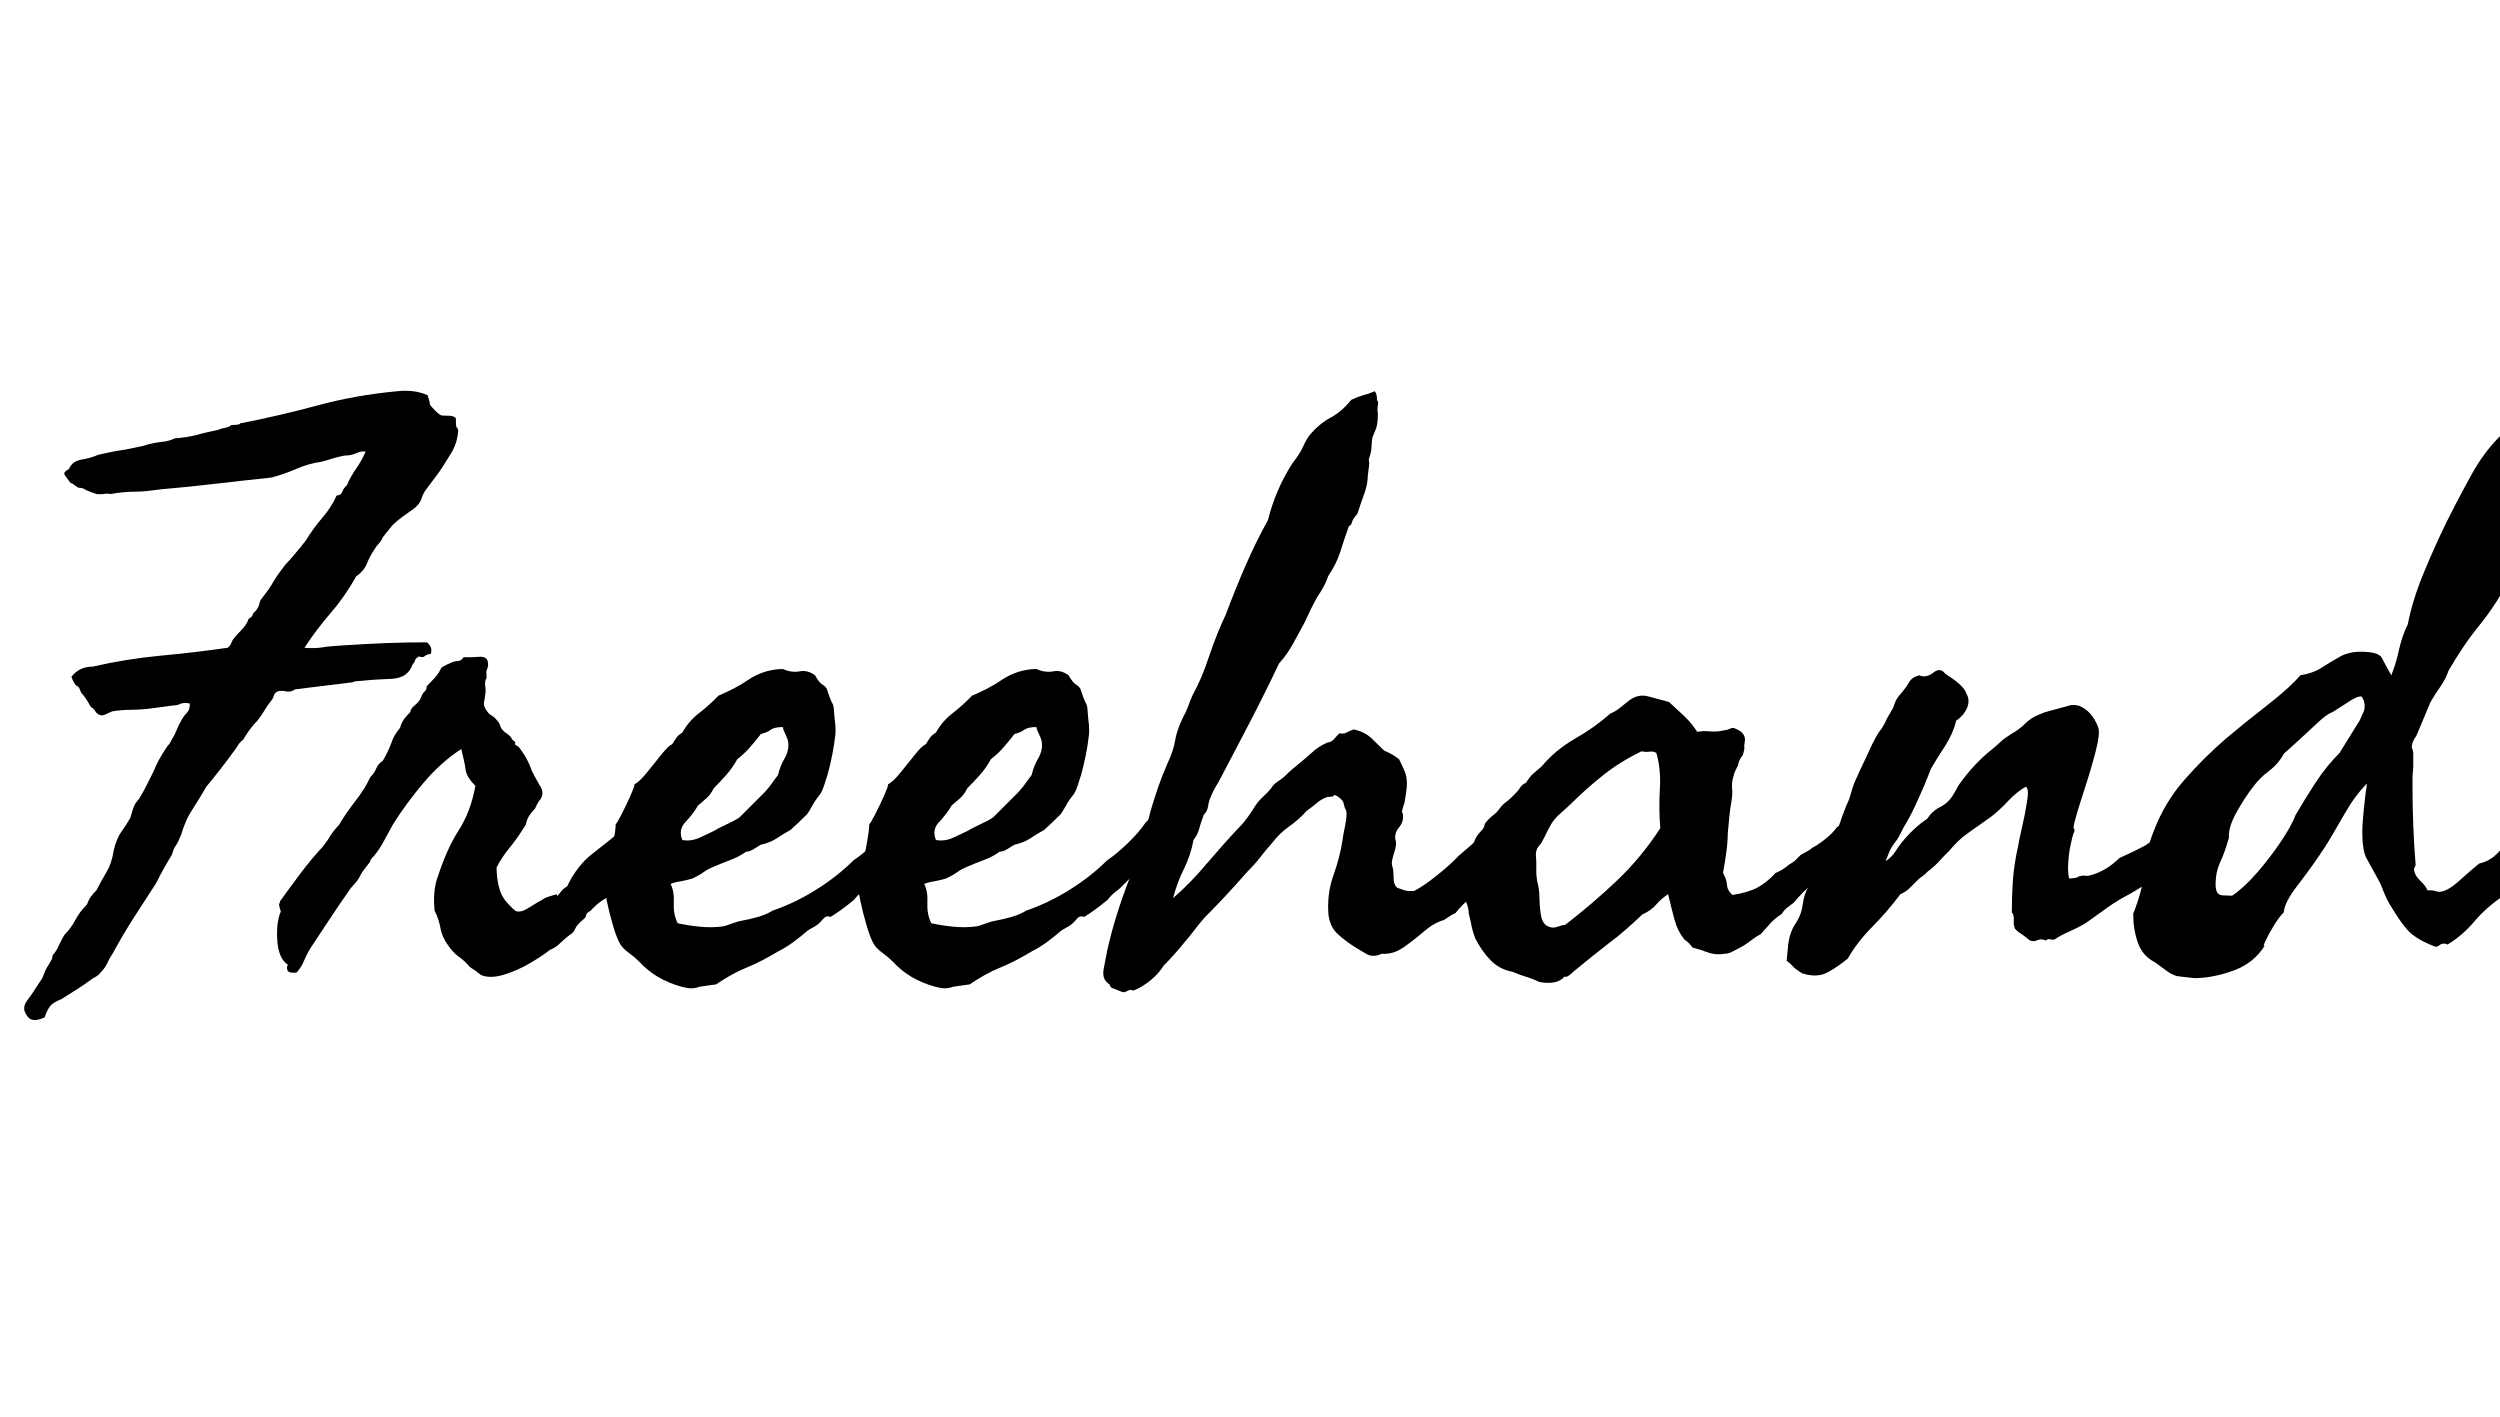<svg width="50.984" height="28.906" viewBox="0 0 50.984 28.906" xmlns="http://www.w3.org/2000/svg"><path transform="translate(0 19.531) scale(.008 -.008)" d="m1090 1434q6-18 6-24 4-6 15-17t17-11q23 0 27-2 2-1 3.5-2t3.5-2q0-22 2-24 3-3 4-6 0-11-4-28-5-17-14-32l-20-32q-10-16-21-30l-21-28q-9-11-14-27-5-14-20-25-14-10-28-20t-26-22l-24-30q-4-10-11-17-5-5-11-15-11-16-19-36-8-19-27-32-30-53-64-92-38-44-68-90 25-2 45 1 11 2 24 3t27 2q60 4 112 6t104 2q16-12 10-30-10 0-15-5t-15-1q-9-5-10-10t-6-10q-12-35-53-37-20-1-39-2t-36-3q-21-1-23-3-1-1-3-1l-73-9q-19-2-37-4.5t-36-4.5q-11-8-23-5-14 3-23-1-7-5-8-10-1-6-6-12-9-11-18-26t-18-26q-19-19-36-48-9-7-13-14-5-9-11-16-31-43-70-90-5-9-10.5-18t-10.5-17l-23-37q-12-23-20-50-7-18-13-27-4-5-6.5-11.5t-4.5-13.5q-10-16-20-34t-20-38q-26-40-55-85t-55-93q-4-6-7.5-12t-6.5-13q-6-13-16-23-6-8-13-12-4-2-7-4t-6-4q-16-12-38-26t-38-24q-22-8-30-20t-12-26q-30-14-42 0t-10 26q0 8 11 22 5 7 9 12.5t6 9.5l20 30q6 16 9 22t7 12l7 12q3 5 3 12 10 11 16 25 3 7 6.5 13.5t7.5 13.5q17 17 28 38t30 40q4 12 10 20t14 16q11 22 26 47 13 22 18 55 7 30 20 48 11 15 22 34 4 14 8 26t14 22q12 20 20 36t18 36q10 26 30 56 2 3 4 6t4 5 4 5.5 4 7.5q9 15 13 26t13 26q5 9 13 17 7 7 7 23-17 4-32-4-12-1-25.5-3t-29.5-4q-35-5-63-5-10 0-23-1t-25-3l-20-9q-10-4-20 5-7 11-11 13t-5 5q-12 22-22 32-2 3-5 11-1 5-9 9-6 6-12 22 20 26 54 26 44 10 87.5 17t86.5 11 85.5 9 84.5 11q7 5 9 11 3 8 7 13 5 6 10.5 12t10.5 11q11 11 17 27 9 5 10 10t8 10q8 11 9 18 2 9 5 12 24 31 30 43 8 14 18 27 5 7 10 13.5t10 11.5 10 11 10 12q4 5 7.5 9t6.5 8l12 15q16 27 42 58 22 25 36 56 12 1 15 11 3 8 11 15 10 23 24 43t24 43q-11 2-24-4t-30-6q-10-2-18-4t-14-4-13-4-15-4q-30-4-63-18-16-7-32-12.5t-31-9.5q-38-4-74-8t-70-8-68.5-7.5-69.5-6.5q-8-1-16-2t-16-2-16-1.5-16-0.5q-32 0-64-6-10 2-18 0-7-1-18 0-24 8-30 12-5 4-16 4-10 6-12 8-4 4-8 4-14 18-16 23t12 13q8 20 33 24 24 4 41 12 14 3 28 6t27 5q14 2 28 5t29 6q16 5 28.5 7.5t21.5 3.5q17 1 34 9 30 2 57 9 14 4 27.5 7t27.5 6q5 3 17 5 10 2 15 7 22 0 22 4 51 10 100.5 21.5t97.5 24.5q96 26 202 36 44 5 78-10z"/><path transform="translate(6.719 19.531) scale(.008 -.008)" d="m582 158q8 11 12 15 5 5 12 9 25 53 65.5 84t86.5 70q10 0 17 7t17 11q12 11 23 18 9 6 15 16 23 11 43 30 21 19 41 34 16 4 34-4 8-16 6-34t-20-20q-6-6-13-12t-17-8q-20-4-26-16-1-19-5-23t-5-7q-22-37-49-63.5t-51-64.5q-11-7-18-22-36-20-53-31t-31-27q-12-7-12-12 0-4-4-8-20-17-23-25t-9-13q-10-7-17.5-13.5t-12.5-11.5q-12-12-26-17-17-14-50-33.5t-68-30-58-0.5l-14 11q-4 3-14 9-13 16-29 27-14 10-27 29-15 21-19 43-4 23-15 45-5 52 8 86 11 34 24 63.5t29 54.5q31 48 43 114-22 22-25 41-1 10-4 23t-7 30q-52-34-96-86t-78-106l-24-44q-10-19-24-36-10-10-10-13t-4-7q-8-10-13-17t-7-11-4-7.5-4-6.5q-6-8-10-12t-10-12q-28-40-51-75l-47-71q-11-17-18-34-7-18-20-32-20-2-23 6t1 14q-24 16-27 62t9 74q-6 18-4 20t2 6q26 36 53 72t57 68q5 7 10 14t9 14q10 15 21 26 17 29 41 60 24 30 39 62 11 11 15 22 5 12 17 20 7 12 12.5 23.5t9.5 22.5q6 19 22 38 4 14 10 22t16 18q1 9 11 17t15 17q5 14 10 18 6 5 6 14 10 10 20 21t18 27q28 16 39 16t17 10q8 0 17.5 0t20.5 1q23 2 24-15 1-4 0-10-1-3-2-6t-2-6q1-18 0-19-2-2-2-3-2-8-1-14 1-5 1-18-1-8-2-14t-2-11q-2-10 8-23 5-7 12-11t14-13q5-5 7-12t7-12q4-5 12-10t12-14q11-8 7-10-3-2 9-8 23-29 34-62 13-25 22-40 10-16 0-32-6-6-14-24-9-9-16-20-4-7-6-15-1-7-6-13-18-29-37-52t-33-50q1-57 22-84 24-28 30-28 13-2 28 8l26 16q4 2 7.5 4t6.5 4q6 4 14 6 21 7 20 5-1-3 2-3z"/><path transform="translate(12.812 19.531) scale(.008 -.008)" d="m16 442q13 7 32 30.5t37 46 27 25.5q6 10 11 17t15 13q16 29 42 49 27 21 50 45 19 8 38.5 18t38.5 23q39 26 87 27 22-10 43-6 20 4 39-10 11-19 18-23t12-11q8-25 12-33 5-8 6-17 1-15 2-25.5t2-17.5q1-13 0-25-6-51-20-102-2-6-4-12t-4-13q-4-13-10-23-15-19-21-31-9-16-13-21-12-12-22.5-22t-19.5-18q-9-5-18-10.5t-18-11.5q-17-11-40-16l-18-11q-9-6-20-7-18-13-40-21-10-4-20.5-8t-21.5-9q-15-6-26-14t-28-16q-9-3-29-7-19-3-27-7 10-20 8-50-1-28 10-50 26-6 57-9t59 1q5 1 10.5 3t11.5 4 12 4 12 3q22 4 43 10t37 16q58 20 112 54t94 74q24 16 53 44t45 52q30 32 53 50t43 16q16 0 31-19t-3-41q-19-12-42-36-22-24-46-34-17-11-45-44-27-31-45-48-4-4-9-9t-12-10q-13-10-21-21-31-26-60-44-11 4-18-4-9-11-16-16-3-2-6-4t-7-4-7-4-6-4q-16-14-35-28t-39-24q-20-12-40-22.5t-40-18.5-39.5-19-38.5-24l-22-3q-5-1-10-1.5t-10-1.5q-11-4-21-4t-25 4q-66 18-108 64-6 6-12.5 11.5t-13.5 10.5q-16 12-22 22-9 15-18.5 47t-16.5 65.5-7 51.5q6 12 13 41.5t12 59 5 41.5q4 4 15.5 26.5t22 46 10.5 29.5zm322 128q-14-18-28-34t-32-30q-12-22-28-40t-32-34q-8-16-18-25t-22-19q-13-22-32-42t-8-46q22-4 44 6t38 18q8 5 16.5 9t16.5 8 16 8 15 9l52 52q12 11 24 26 5 7 10.5 14.5t11.5 15.5q5 22 16 41 12 20 10 41-1 9-7 21t-7 19q-21 0-31-7-5-4-11.5-6.5t-13.5-4.5z"/><path transform="translate(17.984 19.531) scale(.008 -.008)" d="m16 442q13 7 32 30.5t37 46 27 25.5q6 10 11 17t15 13q16 29 42 49 27 21 50 45 19 8 38.5 18t38.5 23q39 26 87 27 22-10 43-6 20 4 39-10 11-19 18-23t12-11q8-25 12-33 5-8 6-17 1-15 2-25.5t2-17.5q1-13 0-25-6-51-20-102-2-6-4-12t-4-13q-4-13-10-23-15-19-21-31-9-16-13-21-12-12-22.5-22t-19.5-18q-9-5-18-10.5t-18-11.5q-17-11-40-16l-18-11q-9-6-20-7-18-13-40-21-10-4-20.5-8t-21.5-9q-15-6-26-14t-28-16q-9-3-29-7-19-3-27-7 10-20 8-50-1-28 10-50 26-6 57-9t59 1q5 1 10.5 3t11.5 4 12 4 12 3q22 4 43 10t37 16q58 20 112 54t94 74q24 16 53 44t45 52q30 32 53 50t43 16q16 0 31-19t-3-41q-19-12-42-36-22-24-46-34-17-11-45-44-27-31-45-48-4-4-9-9t-12-10q-13-10-21-21-31-26-60-44-11 4-18-4-9-11-16-16-3-2-6-4t-7-4-7-4-6-4q-16-14-35-28t-39-24q-20-12-40-22.5t-40-18.5-39.5-19-38.5-24l-22-3q-5-1-10-1.5t-10-1.5q-11-4-21-4t-25 4q-66 18-108 64-6 6-12.5 11.5t-13.5 10.5q-16 12-22 22-9 15-18.5 47t-16.5 65.5-7 51.5q6 12 13 41.5t12 59 5 41.5q4 4 15.5 26.5t22 46 10.5 29.5zm322 128q-14-18-28-34t-32-30q-12-22-28-40t-32-34q-8-16-18-25t-22-19q-13-22-32-42t-8-46q22-4 44 6t38 18q8 5 16.5 9t16.5 8 16 8 15 9l52 52q12 11 24 26 5 7 10.5 14.5t11.5 15.5q5 22 16 41 12 20 10 41-1 9-7 21t-7 19q-21 0-31-7-5-4-11.5-6.5t-13.5-4.5z"/><path transform="translate(23.156 19.531) scale(.008 -.008)" d="m96 152q45 39 85 87 20 23 41 47t44 48q10 10 20 24t20 30q8 12 20 23 13 12 20 21 6 10 15 16 5 3 9.5 6.5t9.5 7.5q10 10 18 17t18 15q9 7 17.5 14.5t16.5 14.5q16 15 38 25 12 2 18 9 4 5 14 15 12-2 18 2 4 2 8.5 4t9.5 4q28-6 45-22t33-32q14-6 22-11t16-11q8-16 14-30t6-32q0-8-2-24-1-6-2-12t-2-12q-8-24-6-26t2-6q2-18-11-33-13-16-7-35 2-8-5-30t-5-30q4-11 4-31t10-27q21-8 28-8h14q24 12 60 41t54 49q10 8 19 16t17 15q19 17 44 29 26 18 32 25l26 29q6 6 15 12t17 14q16 16 32 22h23q14 0 19-8 4-16 0-28t-10-22q-7-11-18-22-8-15-18-26-5-5-10.5-10.5t-11.5-12.5q-12-14-28-21-5-6-9.5-11t-9.5-10l-19-19q-11-11-18-22t-18-22q-11-9-21.5-18t-21.5-17q-21-16-39-39-9-4-16-9-4-3-14-9-25-7-50.5-29t-52-40.5-55.5-16.5q-22-10-38-1t-32 19q-22 14-42 32t-24 50q-4 52 12 98 17 47 24 92 0 5 6.5 36.5t1.5 41.5q-3 4-5 14-1 10-17 20-9 5-8 2 1-4-16-4-17-6-28-16-6-5-12.5-10t-13.5-10q-18-21-45-40-24-17-43-42-16-18-30-36-12-16-32-36-56-64-110-118-7-8-13.5-16t-12.5-16-12.5-16-13.5-16q-24-30-52-58-12-20-34-38t-44-26q-6 4-13 0t-13-4q-12 5-19 7.5t-9 3.5q-4 2-6 9-20 12-15 39t9 47q10 45 24 90t31 89 31 88 24 87q10 34 20 63t24 61q15 32 19 57t19 57q9 16 14 30 6 17 12 30 23 41 42 99 20 59 42 105 24 64 50 124t58 118q19 77 62 144 20 26 27 42 9 20 17 30 24 29 54 45 29 16 52 45 17 8 31 12 8 2 15 4.5t14 5.5q6-6 6-24 4 0 2-12t0-20q0-28-5-40l-9-22q-2-16-2-21 0-7-2-17-6-19-5-21t1-7q0-4-2-18t-2-20q-1-20-11-46-8-22-15-44-12-14-14-22t-8-10q-6-17-11.5-33.5t-10.5-32.5q-10-31-30-60-7-21-21-43-7-10-12.5-20.5t-10.5-20.5l-9-19q-6-12-9-19-14-26-29-53t-35-49q-36-76-76-153t-78-149q-7-11-12-20.5t-8-17.5q-5-11-7-25-2-12-11-21-3-9-6-17.5t-5-16.5q-4-16-15-30-7-39-25-75-17-34-27-73z"/><path transform="translate(30.547 19.531) scale(.008 -.008)" d="m630 556-2-16q2-7-4-24-10-12-12-26-4-8-7-14t-5-16q-4-12-3-28 1-8 0.5-15.5t-1.5-14.5q-4-22-6-43t-4-43q0-22-4-50t-8-50q9-16 10-30 1-15 14-26 40 6 64 19t46 37q16 7 25 14 8 7 23 16l16 16q24 13 27 16 2 2 5.5 4t7.5 4q34 22 52 46 15 12 25 25 8 11 31 21 13 16 29 27t29 27q11 0 16-4 3-2 6.5-4t7.5-4q6-16 2-33t-14-31q-10-13-10-16 0-2-2-4-6-7-15-15-9-7-15-15-10-18-16-18t-10-4q-18-11-25-16-8-7-23-16-21-11-26-16t-8-6q-24-27-47-45-21-16-45-45-8-6-16-12t-14-16q-18-12-29-24t-25-28q-12-6-26-17-17-13-30-19-5-3-17-9-10-5-19-5-23-4-44 4-19 7-38 12-8 12-20 20-18 22-26 52t-16 64q-18-12-30-26-12-15-36-26-20-19-41-37.5t-44-35.5q-22-17-45-35.5t-46-37.5q-16-16-22-12-18-22-64-14-16 8-36 14-14 4-32 12-34 6-57 30t-39 56q-6 17-9 30-1 7-3 15t-4 17q-1 17-6 27-4 11 0 21-4 5-2 13 2 10 2 15-2 28 5 60t19 58q6 10 16 20 5 6 6 12 1 5 6 10 5 6 12 12 10 8 14 12 5 7 10.5 13.5t12.5 11.5 13 11 12 12q7 7 11 14 5 8 15 12 8 14 18 23t22 19q34 41 84 70 51 29 90 64 14 6 24 14t20 16q25 22 54 14l52-14q20-18 39-36t33-40q7 1 15 1.5t17-0.5q18-2 38 3 6 0 12 3t10 3q30-10 30-30zm-264-30q-54-26-98-61t-84-75q-5-5-10.5-9.5t-10.5-9.5q-5-4-10-9t-9-10q-8-10-15-24t-13-26q-2-4-4-7.5t-4-5.5-4-5-4-6q-4-10-3-20 1-7 1-22v-20q0-6 2-20 6-22 6-44 0-16 3-39t15-31q13-8 25-4 14 5 23 6 70 54 132 113t110 133q-4 49-1 101 3 49-9 91-8 5-19 3-8-1-19 1z"/><path transform="translate(37.172 19.531) scale(.008 -.008)" d="m160 246q16 10 26 26 5 8 11 16t13 16q26 30 56 50 14 21 35 31 21 11 33 33 3 4 7 12t7 12q38 53 82 88 6 5 12 10t11 10q8 8 27 20 9 5 18 11.5t17 14.5q16 16 37 24 13 6 26 9 6 2 12.5 3.5t13.5 3.5q14 4 25 7t25-1q32-13 48-54 6-15-6.5-63t-29.5-99.5-24-79.5q-4-15-2-17t2-5q-4-10-6-18t-4-18q-4-16-6-43t2-43q20 1 23 4 2 2 5 2 8 2 13 1t13 1q41 11 74 44 18 8 34.5 16t31.5 16q28 20 45 29t51 25q13 15 35 25 20 9 39 25 6 6 10 11 6 8 12 3 10-10 13-21t1-15q-15-15-17-24t-5-12q-10-10-30-18-17-7-21-13t-7-9q-6-6-11-9t-11-9q-4-6-11-7l-13-3q-12-10-20-18t-18-18q-15-15-20-23-4-7-22-19l-40-24q-28-14-56-34t-56-40q-18-11-41-21-21-9-39-21-9 0-11 1-3 2-11-3-10 5-20 1-11-5-20-1-10 8-16.5 13t-10.5 7q-6 4-11 10-4 10-3 22t-5 20q0 44 3 84t13 84q2 14 10 48.5t13 66.5-3 37q-22-12-45-36-11-12-22-22t-21-18l-31-22q-7-5-15-10.5t-16-11.5q-14-10-24-20t-22-24q-7-7-13.5-13.5t-12.5-13.5q-12-13-28-25-10-10-15-13t-13-11l-19-19q-9-9-23-15-32-43-71.5-83t-62.5-81q-24-20-51-35t-65-3q-20 12-26 20-6 7-14 12 2 22 4 42t12 42l12 20q10 17 13 40 3 24 13 42 12 20 15 33 3 12 9 23 5 12 11 19t11 19q5 11 14 23t14 23q12 43 32 88 4 14 8 27t10 25q5 11 10 22t10 21q5 11 10 21.5t10 21.5q6 12 11 21t13 19q3 5 6 10t5 10 5 10 6 10 6 10.5 5 12.5q4 13 15 25 7 8 12.5 15.5t9.5 14.5q7 13 26 18 17-8 35.5 6.5t30.5-2.5q28-18 38-28 12-11 16-22 10-18 2-37t-28-33q-7-31-28-64-10-15-19-29.5t-17-28.5l-16-40q-12-28-25-56t-29-54q-13-27-19.5-35t-11-15.5-15.5-35.5z"/><path transform="translate(44 19.531) scale(.008 -.008)" d="m688 172q14 0 20-2t10-2q20 0 51.5 28.5t50.5 43.5q41 9 66.5 52.5t57.5 75.5q41 41 66.5 73.5t43.5 32.5q16 0 23-15 9-18 13-25-4-4-4-12 0-9-4-14-4-6-12-12t-14-14l-20-24q-26-26-49-66t-45.5-75.5-47.5-50.5q-53-34-85-72-31-37-69-60-4 0-5 1t-3 1q-9 0-13-4t-11-4q-37 14-59 31.5t-57 76.5q-9 15-16 33-7 20-16 35l-27 49q-11 20-11 67 0 20 4 60t8 64q-31-31-57-77-13-22-25-43t-24-40q-32-49-69-97-36-46-37-71-12-12-26-35t-21.5-39.5-0.5-9.5q-28-46-81-65t-99-19q-9 1-18 2t-18 2q-17 1-34 14l-30 22q-32 16-44 50t-12 74q25 63 29 113 4 49 23 97 28 74 79 132t107 106q45 38 103.5 83.5t84.5 76.5q32 5 54.5 19.5t45.5 27.5 54 13q46 0 54-16t24-44q13 33 20 67 4 17 9.5 33t12.5 30q12 62 41 132t58 129q24 48 47.5 91.5t31.5 55.5q31 48 67 81 35 33 61 71 20 24 39 55 20 34 31 41 56-15 59-44t3-66q0-32-6-64l-68-142q-28-52-53-106t-47-110q-37-72-81-126-22-27-41.5-56t-37.5-60q-7-21-21-41-7-10-13-19.5t-12-19.5l-36-86q-12-16-12-30 4-9 4-16v-10q0-9 0-18t-1-18-1-18.5 0-19.5q0-102 8-200-4-7-4-10 0-14 15-29 15-14 19-25zm-192 486-50-32q-15-5-40-29l-42-39-42-38q-14-26-38-44t-40-40q-22-28-43-66t-19-64q-5-18-10.5-33.5t-11.5-28.5q-12-25-12-58 0-26 17-27t25-1q30 20 63.5 58.5t61 79.5 37.5 68q22 38 50 81t62 77l52 84q2 5 4 9.5t4 8.5q4 7 4 18 0 13-8 24-8 0-14-3t-10-5z"/></svg>
